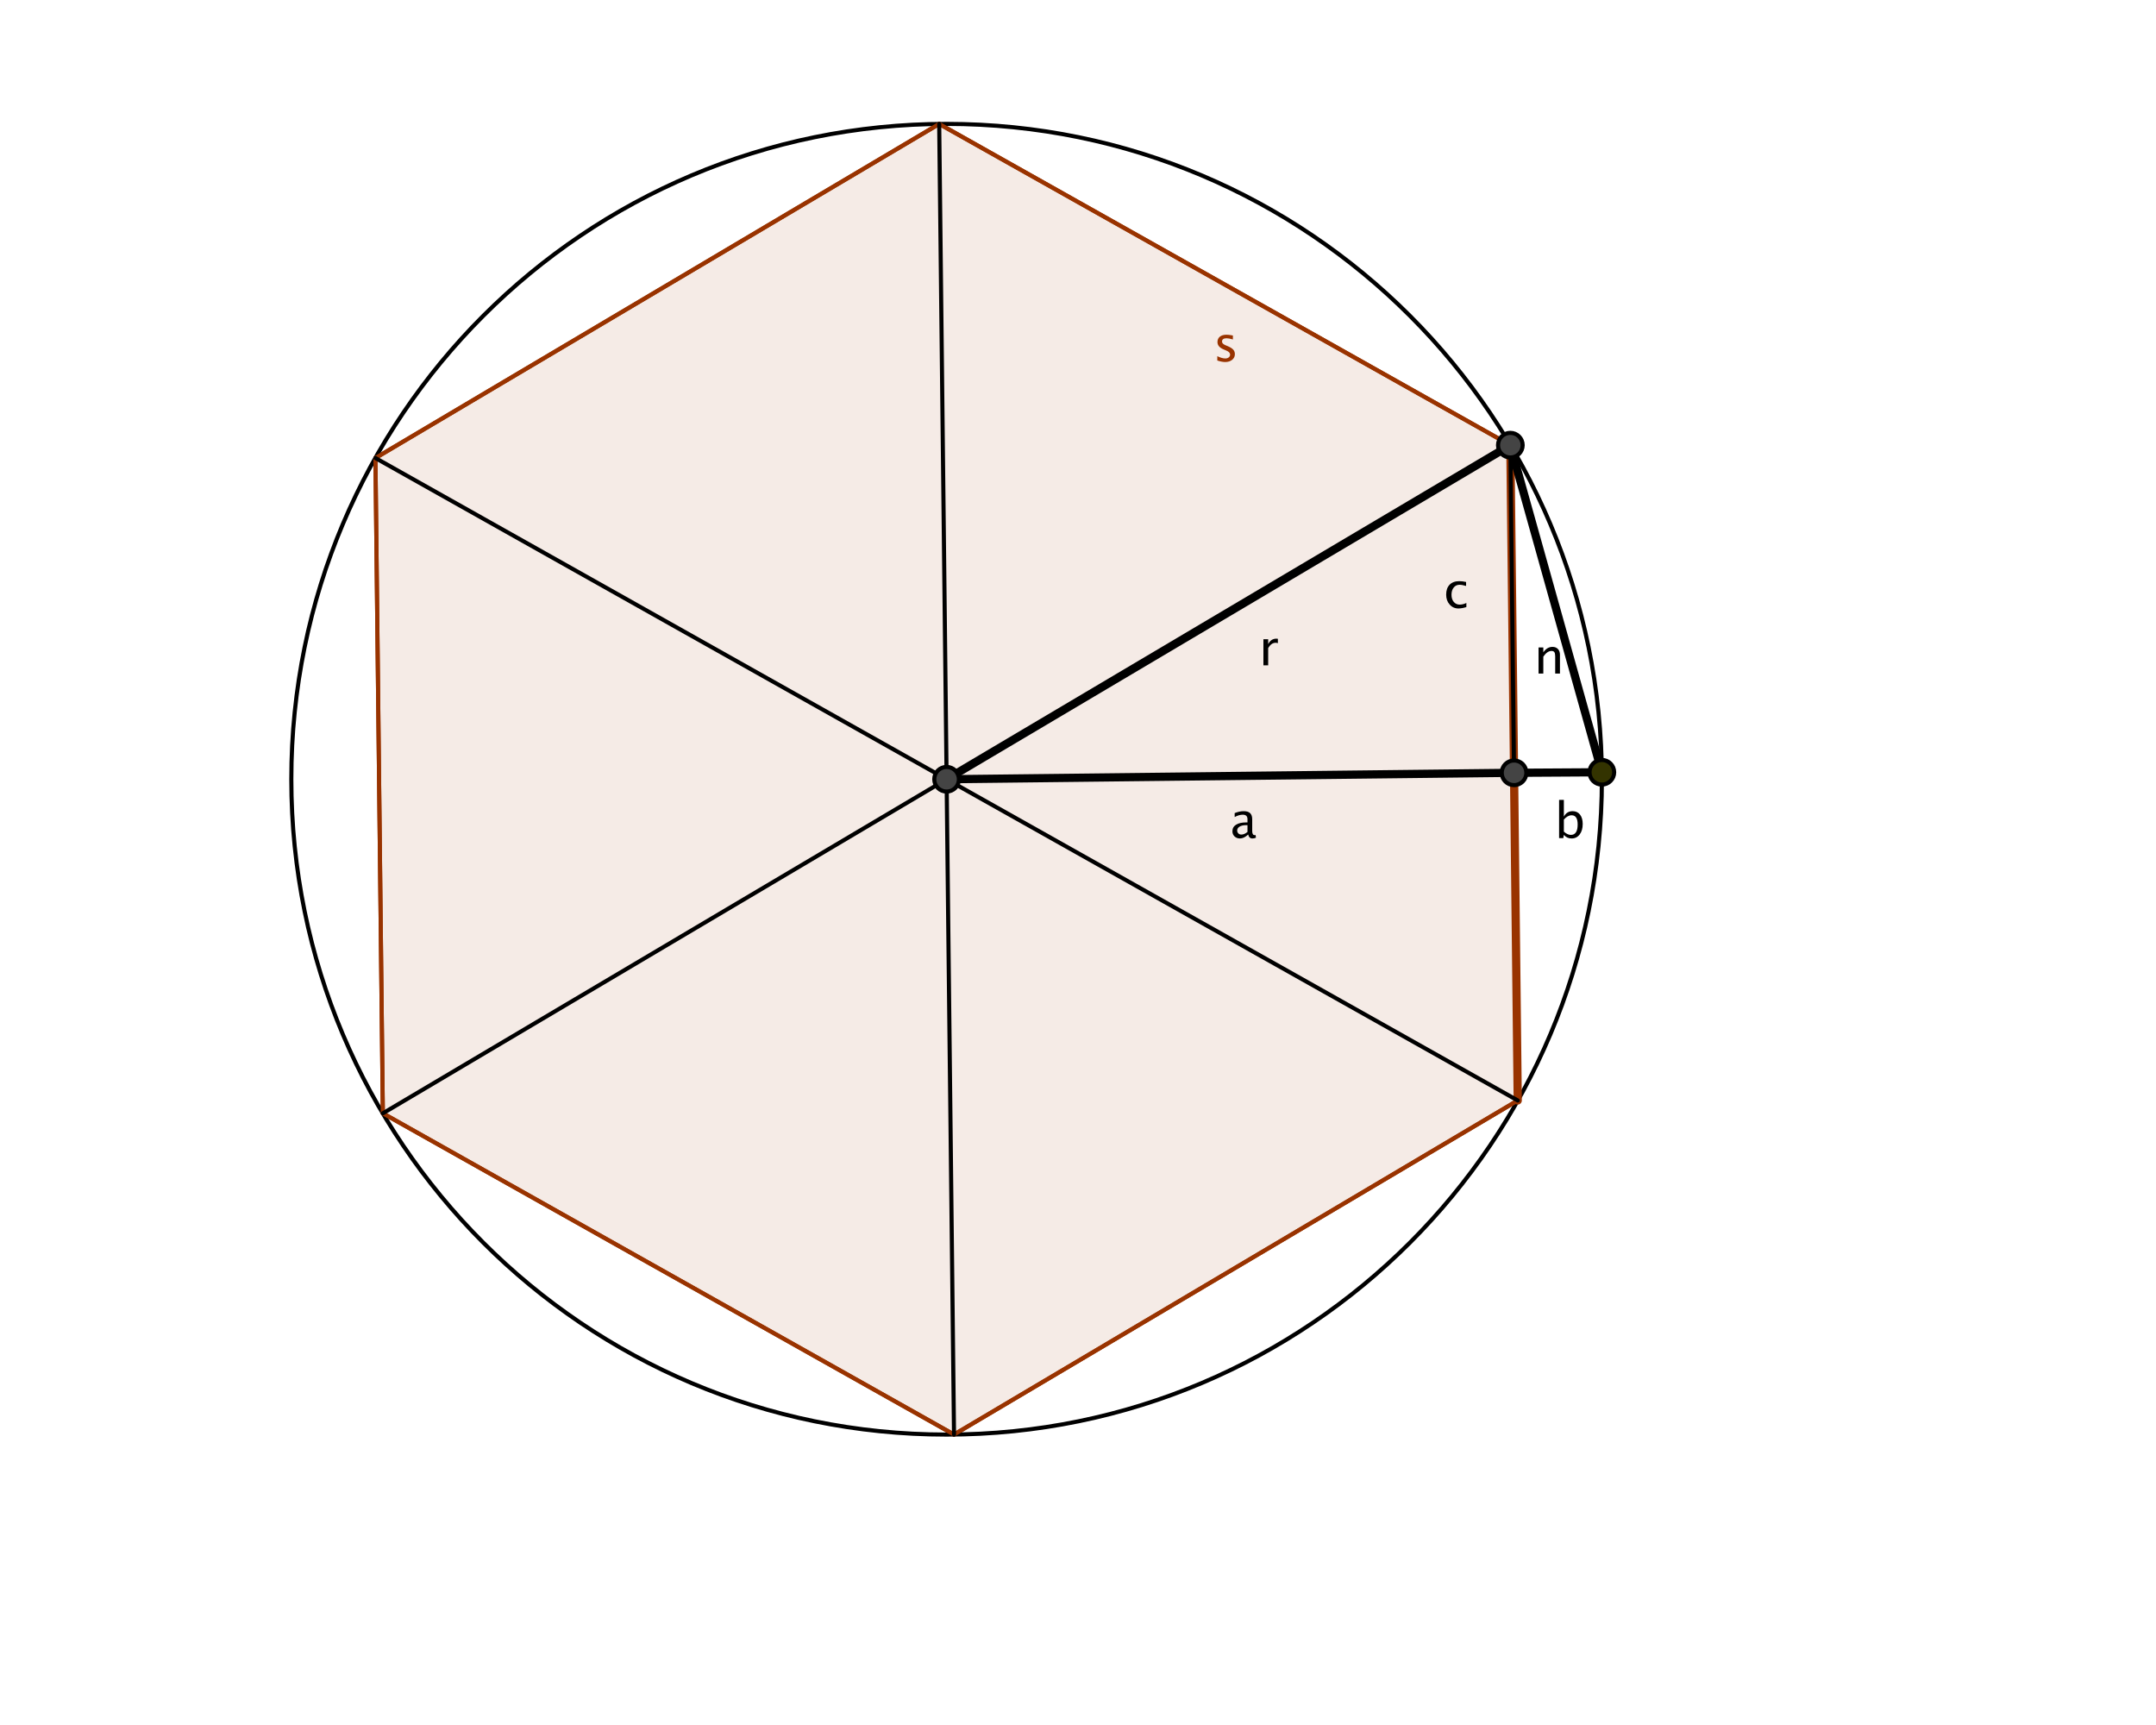 <?xml version="1.0" encoding="ISO-8859-1" standalone="no"?>

<svg version="1.1" baseProfile="full" xmlns="http://www.w3.org/2000/svg" xmlns:xlink="http://www.w3.org/1999/xlink" xmlns:ev="http://www.w3.org/2001/xml-events" width="500" height="400" viewBox="0 0 468 420" id="archimedes">
    <title></title>
    <g stroke-linejoin="miter" stroke-dashoffset="0" stroke-dasharray="none" stroke-width="1" stroke-miterlimit="10.000" stroke-linecap="square">
        <g id="misc"></g>
        <!-- misc -->
        <g id="layer0">
            <clipPath id="clip1">
                <path d="M 0 0 L 0 421.00 L 469.00 421.00 L 469.00 0 z"/>
            </clipPath>
            <g clip-path="url(#clip1)">
                <g fill-opacity=".098" fill-rule="evenodd" stroke="none" fill="#993300">
                    <path d="M 200.20 30.175 L 62.921 111.52 L 64.727 271.07 L 203.81 349.28 L 341.08 267.94 L 339.28 108.39 z"/>
                    <title>Polygon poly1</title>
                    <desc>Polygon poly1: Polygon[A, B, 6]</desc>

                </g>
                <!-- drawing style -->
            </g>
            <!-- clip1 -->
            <clipPath id="clip2">
                <path d="M 0 0 L 0 421.00 L 469.00 421.00 L 469.00 0 z"/>
            </clipPath>
            <g clip-path="url(#clip2)">
                <g stroke-linejoin="round" stroke-linecap="round" fill="none" stroke-opacity="1" stroke="#993300">
                    <path d="M 200.20 30.175 L 62.921 111.52 L 64.727 271.07 L 203.81 349.28 L 341.08 267.94 L 339.28 108.39 z"/>
                    <title>Polygon poly1</title>
                    <desc>Polygon poly1: Polygon[A, B, 6]</desc>

                </g>
                <!-- drawing style -->
            </g>
            <!-- clip2 -->
            <clipPath id="clip3">
                <path d="M 0 0 L 0 421.00 L 469.00 421.00 L 469.00 0 z"/>
            </clipPath>
            <g clip-path="url(#clip3)">
                <g stroke-linejoin="round" stroke-linecap="round" fill="none" stroke-opacity="1" stroke="#000000">
                    <path d="M 361.57 189.73 C 361.57 277.85 290.13 349.29 202.00 349.29 C 113.88 349.29 42.437 277.85 42.437 189.73 C 42.437 101.60 113.88 30.165 202.00 30.165 C 290.13 30.165 361.57 101.60 361.57 189.73 z"/>
                    <title>Circle c_1</title>
                    <desc>Circle c_1: Circle through B, A, F</desc>

                </g>
                <!-- drawing style -->
            </g>
            <!-- clip3 -->
            <clipPath id="clip4">
                <path d="M 0 0 L 0 421.00 L 469.00 421.00 L 469.00 0 z"/>
            </clipPath>
            <g clip-path="url(#clip4)">
                <g stroke-linejoin="round" stroke-linecap="round" fill="none" stroke-opacity="1" stroke="#993300">
                    <path d="M 200.20 30.175 L 62.921 111.52"/>
                    <title>Segment a_1</title>
                    <desc>Segment a_1: Segment [A, B] of Polygon poly1</desc>

                </g>
                <!-- drawing style -->
            </g>
            <!-- clip4 -->
            <clipPath id="clip5">
                <path d="M 0 0 L 0 421.00 L 469.00 421.00 L 469.00 0 z"/>
            </clipPath>
            <g clip-path="url(#clip5)">
                <g stroke-linejoin="round" stroke-linecap="round" fill="none" stroke-opacity="1" stroke="#993300">
                    <path d="M 62.921 111.52 L 64.727 271.07"/>
                    <title>Segment b_1</title>
                    <desc>Segment b_1: Segment [B, C] of Polygon poly1</desc>

                </g>
                <!-- drawing style -->
            </g>
            <!-- clip5 -->
            <clipPath id="clip6">
                <path d="M 0 0 L 0 421.00 L 469.00 421.00 L 469.00 0 z"/>
            </clipPath>
            <g clip-path="url(#clip6)">
                <g stroke-linejoin="round" stroke-linecap="round" fill="none" stroke-opacity="1" stroke="#993300">
                    <path d="M 64.727 271.07 L 203.81 349.28"/>
                    <title>Segment d</title>
                    <desc>Segment d: Segment [C, D] of Polygon poly1</desc>

                </g>
                <!-- drawing style -->
            </g>
            <!-- clip6 -->
            <clipPath id="clip7">
                <path d="M 0 0 L 0 421.00 L 469.00 421.00 L 469.00 0 z"/>
            </clipPath>
            <g clip-path="url(#clip7)">
                <g stroke-linejoin="round" stroke-linecap="round" fill="none" stroke-opacity="1" stroke="#993300">
                    <path d="M 203.81 349.28 L 341.08 267.94"/>
                    <title>Segment e</title>
                    <desc>Segment e: Segment [D, E] of Polygon poly1</desc>

                </g>
                <!-- drawing style -->
            </g>
            <!-- clip7 -->
            <clipPath id="clip8">
                <path d="M 0 0 L 0 421.00 L 469.00 421.00 L 469.00 0 z"/>
            </clipPath>
            <g clip-path="url(#clip8)">
                <g stroke-linejoin="round" stroke-width="2" stroke-linecap="round" fill="none" stroke-opacity="1" stroke="#993300">
                    <path d="M 341.08 267.94 L 339.28 108.39"/>
                    <title>Segment s_1</title>
                    <desc>Segment s_1: Segment [E, F] of Polygon poly1</desc>

                </g>
                <!-- drawing style -->
            </g>
            <!-- clip8 -->
            <clipPath id="clip9">
                <path d="M 0 0 L 0 421.00 L 469.00 421.00 L 469.00 0 z"/>
            </clipPath>
            <g clip-path="url(#clip9)">
                <g stroke-linejoin="round" stroke-linecap="round" fill="none" stroke-opacity="1" stroke="#993300">
                    <path d="M 339.28 108.39 L 200.20 30.175"/>
                    <title>Segment s</title>
                    <desc>Segment s: Segment [F, A] of Polygon poly1</desc>

                </g>
                <!-- drawing style -->
            </g>
            <!-- clip9 -->
            <clipPath id="clip10">
                <path d="M 0 0 L 0 421.00 L 469.00 421.00 L 469.00 0 z"/>
            </clipPath>
            <g clip-path="url(#clip10)">
                <g fill-opacity="1" fill-rule="nonzero" stroke="none" fill="#993300">
                    <path
                        d="M 269.84 88.146 Q 269.05 88.146 267.92 87.777 L 267.92 86.717 Q 269.05 87.279 269.89 87.279 Q 270.39 87.279 270.71 87.010 Q 271.04 86.740 271.04 86.336 Q 271.04 85.744 270.12 85.357 L 269.45 85.070 Q 267.96 84.449 267.96 83.283 Q 267.96 82.451 268.54 81.974 Q 269.13 81.496 270.16 81.496 Q 270.69 81.496 271.48 81.643 L 271.72 81.689 L 271.72 82.650 Q 270.75 82.363 270.18 82.363 Q 269.07 82.363 269.07 83.172 Q 269.07 83.693 269.91 84.051 L 270.47 84.285 Q 271.41 84.684 271.80 85.126 Q 272.20 85.568 272.20 86.230 Q 272.20 87.068 271.54 87.607 Q 270.87 88.146 269.84 88.146 z"/>
                    <title>Segment s</title>
                    <desc>Segment s: Segment [F, A] of Polygon poly1</desc>

                </g>
                <!-- drawing style -->
            </g>
            <!-- clip10 -->
            <clipPath id="clip11">
                <path d="M 0 0 L 0 421.00 L 469.00 421.00 L 469.00 0 z"/>
            </clipPath>
            <g clip-path="url(#clip11)">
                <g stroke-linejoin="round" stroke-linecap="round" fill="none" stroke-opacity="1" stroke="#000000">
                    <path d="M 64.727 271.07 L 339.28 108.39"/>
                    <title>Segment i</title>
                    <desc>Segment i: Segment [C, F]</desc>

                </g>
                <!-- drawing style -->
            </g>
            <!-- clip11 -->
            <clipPath id="clip12">
                <path d="M 0 0 L 0 421.00 L 469.00 421.00 L 469.00 0 z"/>
            </clipPath>
            <g clip-path="url(#clip12)">
                <g stroke-linejoin="round" stroke-linecap="round" fill="none" stroke-opacity="1" stroke="#000000">
                    <path d="M 62.921 111.52 L 341.08 267.94"/>
                    <title>Segment j</title>
                    <desc>Segment j: Segment [B, E]</desc>

                </g>
                <!-- drawing style -->
            </g>
            <!-- clip12 -->
            <clipPath id="clip13">
                <path d="M 0 0 L 0 421.00 L 469.00 421.00 L 469.00 0 z"/>
            </clipPath>
            <g clip-path="url(#clip13)">
                <g stroke-linejoin="round" stroke-linecap="round" fill="none" stroke-opacity="1" stroke="#000000">
                    <path d="M 200.20 30.175 L 203.81 349.28"/>
                    <title>Segment h</title>
                    <desc>Segment h: Segment [A, D]</desc>

                </g>
                <!-- drawing style -->
            </g>
            <!-- clip13 -->
            <clipPath id="clip14">
                <path d="M 0 0 L 0 421.00 L 469.00 421.00 L 469.00 0 z"/>
            </clipPath>
            <g clip-path="url(#clip14)">
                <g stroke-linejoin="round" stroke-width="2" stroke-linecap="round" fill="none" stroke-opacity="1" stroke="#000000">
                    <path d="M 202.00 189.73 L 339.28 108.39"/>
                    <title>Segment r</title>
                    <desc>Segment r: Segment [G, F]</desc>

                </g>
                <!-- drawing style -->
            </g>
            <!-- clip14 -->
            <clipPath id="clip15">
                <path d="M 0 0 L 0 421.00 L 469.00 421.00 L 469.00 0 z"/>
            </clipPath>
            <g clip-path="url(#clip15)">
                <g fill-opacity="1" fill-rule="nonzero" stroke="none" fill="#000000">
                    <path d="M 279.15 162.00 L 279.15 155.64 L 280.31 155.64 L 280.31 156.83 Q 280.99 155.50 282.30 155.50 Q 282.48 155.50 282.67 155.53 L 282.67 156.60 Q 282.37 156.50 282.14 156.50 Q 281.05 156.50 280.31 157.80 L 280.31 162.00 z"/>
                    <title>Segment r</title>
                    <desc>Segment r: Segment [G, F]</desc>

                </g>
                <!-- drawing style -->
            </g>
            <!-- clip15 -->
            <clipPath id="clip16">
                <path d="M 0 0 L 0 421.00 L 469.00 421.00 L 469.00 0 z"/>
            </clipPath>
            <g clip-path="url(#clip16)">
                <g stroke-linejoin="round" stroke-width="2" stroke-linecap="round" fill="none" stroke-opacity="1" stroke="#000000">
                    <path d="M 202.00 189.73 L 340.18 188.16"/>
                    <title>Segment a</title>
                    <desc>Segment a: Segment [G, H]</desc>

                </g>
                <!-- drawing style -->
            </g>
            <!-- clip16 -->
            <clipPath id="clip17">
                <path d="M 0 0 L 0 421.00 L 469.00 421.00 L 469.00 0 z"/>
            </clipPath>
            <g clip-path="url(#clip17)">
                <g fill-opacity="1" fill-rule="nonzero" stroke="none" fill="#000000">
                    <path
                        d="M 275.44 203.19 Q 274.40 204.15 273.44 204.15 Q 272.65 204.15 272.12 203.65 Q 271.60 203.16 271.60 202.40 Q 271.60 201.36 272.48 200.80 Q 273.36 200.24 274.99 200.24 L 275.27 200.24 L 275.27 199.47 Q 275.27 198.36 274.13 198.36 Q 273.21 198.36 272.15 198.93 L 272.15 197.97 Q 273.32 197.50 274.34 197.50 Q 275.41 197.50 275.91 197.98 Q 276.42 198.46 276.42 199.47 L 276.42 202.35 Q 276.42 203.34 277.03 203.34 Q 277.11 203.34 277.25 203.32 L 277.33 203.96 Q 276.94 204.15 276.47 204.15 Q 275.66 204.15 275.44 203.19 z M 275.27 202.56 L 275.27 200.92 L 274.88 200.91 Q 273.93 200.91 273.34 201.27 Q 272.76 201.63 272.76 202.21 Q 272.76 202.63 273.05 202.92 Q 273.34 203.20 273.77 203.20 Q 274.49 203.20 275.27 202.56 z"/>
                    <title>Segment a</title>
                    <desc>Segment a: Segment [G, H]</desc>

                </g>
                <!-- drawing style -->
            </g>
            <!-- clip17 -->
            <clipPath id="clip18">
                <path d="M 0 0 L 0 421.00 L 469.00 421.00 L 469.00 0 z"/>
            </clipPath>
            <g clip-path="url(#clip18)">
                <g stroke-linejoin="round" stroke-width="2" stroke-linecap="round" fill="none" stroke-opacity="1" stroke="#000000">
                    <path d="M 340.18 188.16 L 361.56 188.03"/>
                    <title>Segment b</title>
                    <desc>Segment b: Segment [H, I]</desc>

                </g>
                <!-- drawing style -->
            </g>
            <!-- clip18 -->
            <clipPath id="clip19">
                <path d="M 0 0 L 0 421.00 L 469.00 421.00 L 469.00 0 z"/>
            </clipPath>
            <g clip-path="url(#clip19)">
                <g fill-opacity="1" fill-rule="nonzero" stroke="none" fill="#000000">
                    <path
                        d="M 351.15 204.07 L 351.15 194.75 L 352.31 194.75 L 352.31 198.83 Q 353.02 197.50 354.44 197.50 Q 355.58 197.50 356.24 198.33 Q 356.90 199.17 356.90 200.62 Q 356.90 202.21 356.16 203.18 Q 355.41 204.15 354.19 204.15 Q 353.06 204.15 352.31 203.28 L 352.17 204.07 z M 352.31 202.48 Q 353.20 203.28 354.01 203.28 Q 355.67 203.28 355.67 200.74 Q 355.67 198.50 354.20 198.50 Q 353.23 198.50 352.31 199.55 z"/>
                    <title>Segment b</title>
                    <desc>Segment b: Segment [H, I]</desc>

                </g>
                <!-- drawing style -->
            </g>
            <!-- clip19 -->
            <clipPath id="clip20">
                <path d="M 0 0 L 0 421.00 L 469.00 421.00 L 469.00 0 z"/>
            </clipPath>
            <g clip-path="url(#clip20)">
                <g stroke-linejoin="round" stroke-width="2" stroke-linecap="round" fill="none" stroke-opacity="1" stroke="#000000">
                    <path d="M 339.28 108.39 L 361.56 188.03"/>
                    <title>Segment n</title>
                    <desc>Segment n: Segment [F, I]</desc>

                </g>
                <!-- drawing style -->
            </g>
            <!-- clip20 -->
            <clipPath id="clip21">
                <path d="M 0 0 L 0 421.00 L 469.00 421.00 L 469.00 0 z"/>
            </clipPath>
            <g clip-path="url(#clip21)">
                <g fill-opacity="1" fill-rule="nonzero" stroke="none" fill="#000000">
                    <path
                        d="M 346.15 164.00 L 346.15 157.64 L 347.31 157.64 L 347.31 158.83 Q 348.22 157.50 349.55 157.50 Q 350.37 157.50 350.87 158.02 Q 351.36 158.54 351.36 159.43 L 351.36 164.00 L 350.20 164.00 L 350.20 159.80 Q 350.20 159.10 350.00 158.79 Q 349.79 158.49 349.31 158.49 Q 348.25 158.49 347.31 159.88 L 347.31 164.00 z"/>
                    <title>Segment n</title>
                    <desc>Segment n: Segment [F, I]</desc>

                </g>
                <!-- drawing style -->
            </g>
            <!-- clip21 -->
            <clipPath id="clip22">
                <path d="M 0 0 L 0 421.00 L 469.00 421.00 L 469.00 0 z"/>
            </clipPath>
            <g clip-path="url(#clip22)">
                <g stroke-linejoin="round" stroke-linecap="round" fill="none" stroke-opacity="1" stroke="#000000">
                    <path d="M 339.28 108.39 L 340.18 188.16"/>
                    <title>Segment c</title>
                    <desc>Segment c: Segment [F, H]</desc>

                </g>
                <!-- drawing style -->
            </g>
            <!-- clip22 -->
            <clipPath id="clip23">
                <path d="M 0 0 L 0 421.00 L 469.00 421.00 L 469.00 0 z"/>
            </clipPath>
            <g clip-path="url(#clip23)">
                <g fill-opacity="1" fill-rule="nonzero" stroke="none" fill="#000000">
                    <path
                        d="M 326.64 148.15 Q 325.35 148.15 324.50 147.19 Q 323.65 146.24 323.65 144.78 Q 323.65 143.23 324.49 142.36 Q 325.33 141.50 326.84 141.50 Q 327.58 141.50 328.50 141.70 L 328.50 142.67 Q 327.52 142.38 326.91 142.38 Q 326.02 142.38 325.49 143.05 Q 324.95 143.71 324.95 144.82 Q 324.95 145.89 325.50 146.55 Q 326.05 147.21 326.94 147.21 Q 327.73 147.21 328.57 146.81 L 328.57 147.81 Q 327.45 148.15 326.64 148.15 z"/>
                    <title>Segment c</title>
                    <desc>Segment c: Segment [F, H]</desc>

                </g>
                <!-- drawing style -->
            </g>
            <!-- clip23 -->
            <clipPath id="clip24">
                <path d="M 0 0 L 0 421.00 L 469.00 421.00 L 469.00 0 z"/>
            </clipPath>
            <g clip-path="url(#clip24)">
                <g fill-opacity="1" fill-rule="nonzero" stroke="none" fill="#444444">
                    <path d="M 342.28 108.39 C 342.28 110.04 340.93 111.39 339.28 111.39 C 337.62 111.39 336.28 110.04 336.28 108.39 C 336.28 106.73 337.62 105.39 339.28 105.39 C 340.93 105.39 342.28 106.73 342.28 108.39 z"/>
                    <title>Point F</title>
                    <desc>Point F: Polygon[A, B, 6]</desc>

                </g>
                <!-- drawing style -->
            </g>
            <!-- clip24 -->
            <clipPath id="clip25">
                <path d="M 0 0 L 0 421.00 L 469.00 421.00 L 469.00 0 z"/>
            </clipPath>
            <g clip-path="url(#clip25)">
                <g stroke-linejoin="round" stroke-linecap="round" fill="none" stroke-opacity="1" stroke="#000000">
                    <path d="M 342.28 108.39 C 342.28 110.04 340.93 111.39 339.28 111.39 C 337.62 111.39 336.28 110.04 336.28 108.39 C 336.28 106.73 337.62 105.39 339.28 105.39 C 340.93 105.39 342.28 106.73 342.28 108.39 z"/>
                    <title>Point F</title>
                    <desc>Point F: Polygon[A, B, 6]</desc>

                </g>
                <!-- drawing style -->
            </g>
            <!-- clip25 -->
            <clipPath id="clip26">
                <path d="M 0 0 L 0 421.00 L 469.00 421.00 L 469.00 0 z"/>
            </clipPath>
            <g clip-path="url(#clip26)">
                <g fill-opacity="1" fill-rule="nonzero" stroke="none" fill="#444444">
                    <path d="M 205.00 189.73 C 205.00 191.39 203.66 192.73 202.00 192.73 C 200.34 192.73 199.00 191.39 199.00 189.73 C 199.00 188.07 200.34 186.73 202.00 186.73 C 203.66 186.73 205.00 188.07 205.00 189.73 z"/>
                    <title>Point G</title>
                    <desc>Point G: Intersection point of i, j</desc>

                </g>
                <!-- drawing style -->
            </g>
            <!-- clip26 -->
            <clipPath id="clip27">
                <path d="M 0 0 L 0 421.00 L 469.00 421.00 L 469.00 0 z"/>
            </clipPath>
            <g clip-path="url(#clip27)">
                <g stroke-linejoin="round" stroke-linecap="round" fill="none" stroke-opacity="1" stroke="#000000">
                    <path d="M 205.00 189.73 C 205.00 191.39 203.66 192.73 202.00 192.73 C 200.34 192.73 199.00 191.39 199.00 189.73 C 199.00 188.07 200.34 186.73 202.00 186.73 C 203.66 186.73 205.00 188.07 205.00 189.73 z"/>
                    <title>Point G</title>
                    <desc>Point G: Intersection point of i, j</desc>

                </g>
                <!-- drawing style -->
            </g>
            <!-- clip27 -->
            <clipPath id="clip28">
                <path d="M 0 0 L 0 421.00 L 469.00 421.00 L 469.00 0 z"/>
            </clipPath>
            <g clip-path="url(#clip28)">
                <g fill-opacity="1" fill-rule="nonzero" stroke="none" fill="#444444">
                    <path d="M 343.18 188.16 C 343.18 189.82 341.84 191.16 340.18 191.16 C 338.52 191.16 337.18 189.82 337.18 188.16 C 337.18 186.51 338.52 185.16 340.18 185.16 C 341.84 185.16 343.18 186.51 343.18 188.16 z"/>
                    <title>Point H</title>
                    <desc>Point H: Midpoint of F, E</desc>

                </g>
                <!-- drawing style -->
            </g>
            <!-- clip28 -->
            <clipPath id="clip29">
                <path d="M 0 0 L 0 421.00 L 469.00 421.00 L 469.00 0 z"/>
            </clipPath>
            <g clip-path="url(#clip29)">
                <g stroke-linejoin="round" stroke-linecap="round" fill="none" stroke-opacity="1" stroke="#000000">
                    <path d="M 343.18 188.16 C 343.18 189.82 341.84 191.16 340.18 191.16 C 338.52 191.16 337.18 189.82 337.18 188.16 C 337.18 186.51 338.52 185.16 340.18 185.16 C 341.84 185.16 343.18 186.51 343.18 188.16 z"/>
                    <title>Point H</title>
                    <desc>Point H: Midpoint of F, E</desc>

                </g>
                <!-- drawing style -->
            </g>
            <!-- clip29 -->
            <clipPath id="clip30">
                <path d="M 0 0 L 0 421.00 L 469.00 421.00 L 469.00 0 z"/>
            </clipPath>
            <g clip-path="url(#clip30)">
                <g fill-opacity="1" fill-rule="nonzero" stroke="none" fill="#333300">
                    <path d="M 364.56 188.03 C 364.56 189.69 363.21 191.03 361.56 191.03 C 359.90 191.03 358.56 189.69 358.56 188.03 C 358.56 186.37 359.90 185.03 361.56 185.03 C 363.21 185.03 364.56 186.37 364.56 188.03 z"/>
                    <title>Point I</title>
                    <desc>Point I: Point on c_1</desc>

                </g>
                <!-- drawing style -->
            </g>
            <!-- clip30 -->
            <clipPath id="clip31">
                <path d="M 0 0 L 0 421.00 L 469.00 421.00 L 469.00 0 z"/>
            </clipPath>
            <g clip-path="url(#clip31)">
                <g stroke-linejoin="round" stroke-linecap="round" fill="none" stroke-opacity="1" stroke="#000000">
                    <path d="M 364.56 188.03 C 364.56 189.69 363.21 191.03 361.56 191.03 C 359.90 191.03 358.56 189.69 358.56 188.03 C 358.56 186.37 359.90 185.03 361.56 185.03 C 363.21 185.03 364.56 186.37 364.56 188.03 z"/>
                    <title>Point I</title>
                    <desc>Point I: Point on c_1</desc>

                </g>
                <!-- drawing style -->
            </g>
            <!-- clip31 -->
        </g>
        <!-- layer0 -->
    </g>
    <!-- default stroke -->
</svg>
<!-- bounding box -->
